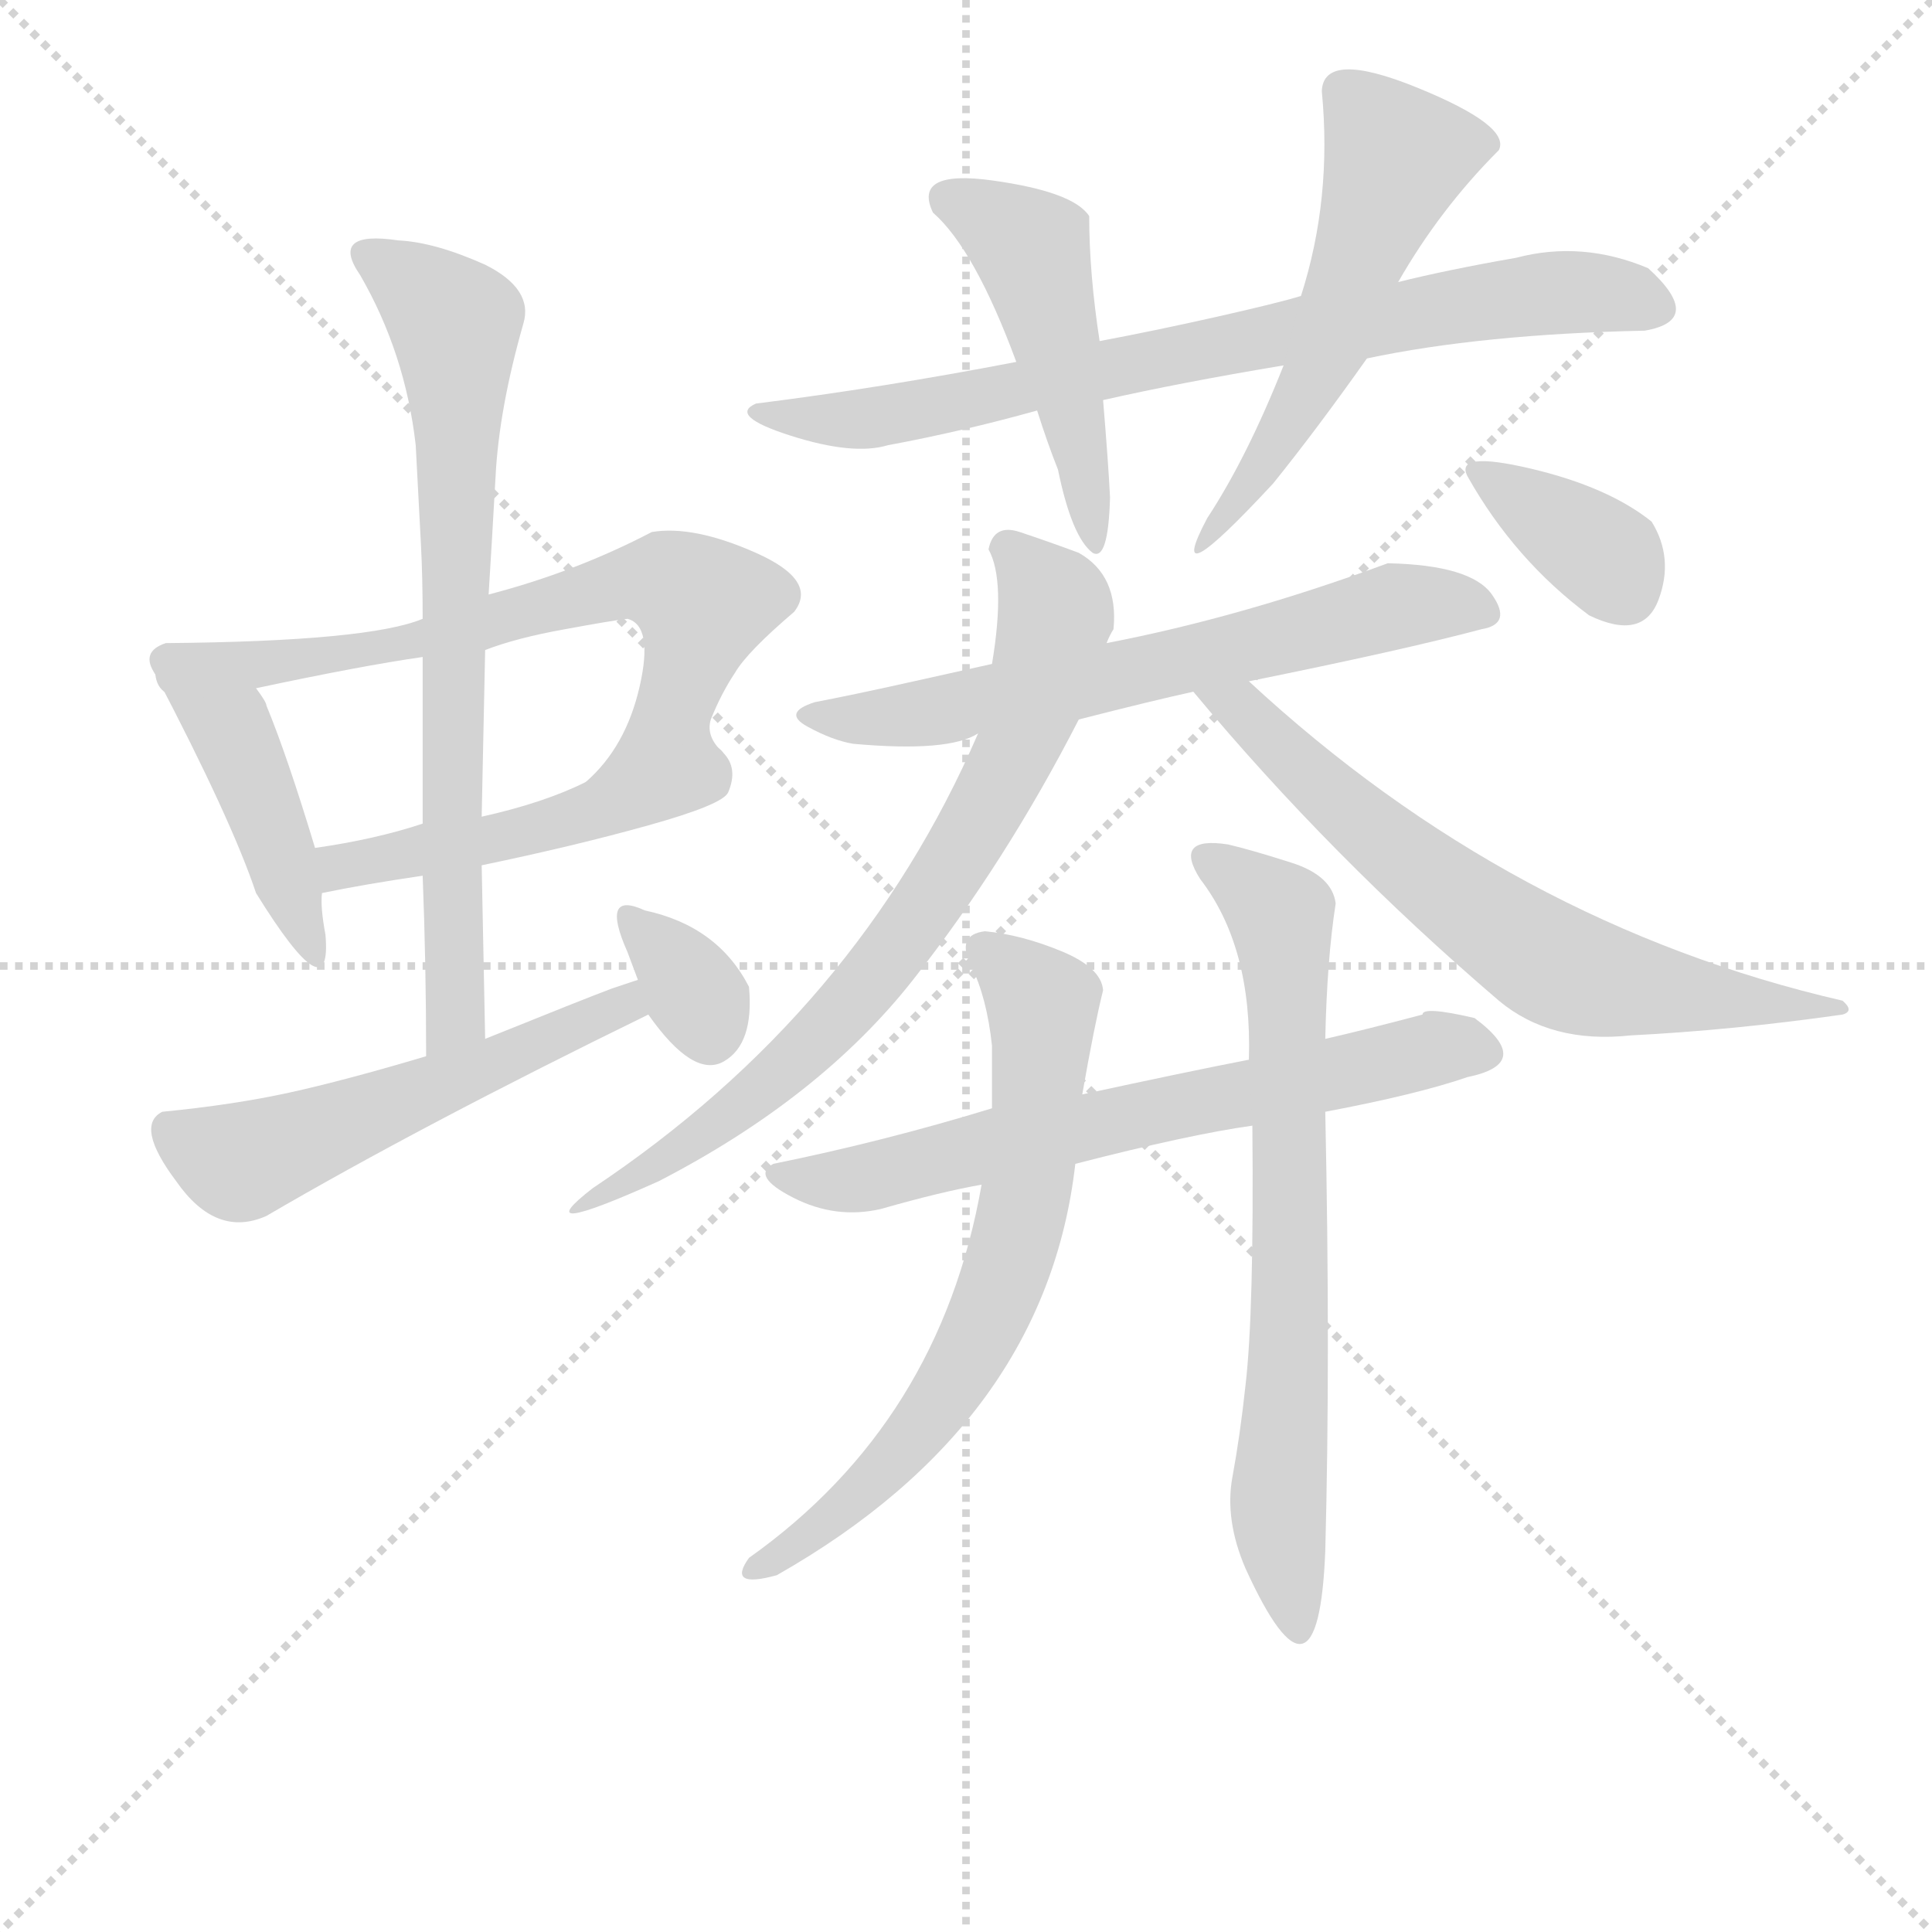 <svg version="1.1" viewBox="0 0 1024 1024" xmlns="http://www.w3.org/2000/svg">
  <g stroke="lightgray" stroke-dasharray="1,1" stroke-width="1" transform="scale(4, 4)">
    <line x1="0" y1="0" x2="256" y2="256"></line>
    <line x1="256" y1="0" x2="0" y2="256"></line>
    <line x1="128" y1="0" x2="128" y2="256"></line>
    <line x1="0" y1="128" x2="256" y2="128"></line>
  </g>
<g transform="scale(0.92, -0.92) translate(60, -900)">
   <style type="text/css">
    @keyframes keyframes0 {
      from {
       stroke: blue;
       stroke-dashoffset: 439;
       stroke-width: 128;
       }
       59% {
       animation-timing-function: step-end;
       stroke: blue;
       stroke-dashoffset: 0;
       stroke-width: 128;
       }
       to {
       stroke: black;
       stroke-width: 1024;
       }
       }
       #make-me-a-hanzi-animation-0 {
         animation: keyframes0 0.607s both;
         animation-delay: 0s;
         animation-timing-function: linear;
       }
    @keyframes keyframes1 {
      from {
       stroke: blue;
       stroke-dashoffset: 695;
       stroke-width: 128;
       }
       69% {
       animation-timing-function: step-end;
       stroke: blue;
       stroke-dashoffset: 0;
       stroke-width: 128;
       }
       to {
       stroke: black;
       stroke-width: 1024;
       }
       }
       #make-me-a-hanzi-animation-1 {
         animation: keyframes1 0.816s both;
         animation-delay: 0.607s;
         animation-timing-function: linear;
       }
    @keyframes keyframes2 {
      from {
       stroke: blue;
       stroke-dashoffset: 492;
       stroke-width: 128;
       }
       62% {
       animation-timing-function: step-end;
       stroke: blue;
       stroke-dashoffset: 0;
       stroke-width: 128;
       }
       to {
       stroke: black;
       stroke-width: 1024;
       }
       }
       #make-me-a-hanzi-animation-2 {
         animation: keyframes2 0.65s both;
         animation-delay: 1.423s;
         animation-timing-function: linear;
       }
    @keyframes keyframes3 {
      from {
       stroke: blue;
       stroke-dashoffset: 734;
       stroke-width: 128;
       }
       70% {
       animation-timing-function: step-end;
       stroke: blue;
       stroke-dashoffset: 0;
       stroke-width: 128;
       }
       to {
       stroke: black;
       stroke-width: 1024;
       }
       }
       #make-me-a-hanzi-animation-3 {
         animation: keyframes3 0.847s both;
         animation-delay: 2.073s;
         animation-timing-function: linear;
       }
    @keyframes keyframes4 {
      from {
       stroke: blue;
       stroke-dashoffset: 547;
       stroke-width: 128;
       }
       64% {
       animation-timing-function: step-end;
       stroke: blue;
       stroke-dashoffset: 0;
       stroke-width: 128;
       }
       to {
       stroke: black;
       stroke-width: 1024;
       }
       }
       #make-me-a-hanzi-animation-4 {
         animation: keyframes4 0.695s both;
         animation-delay: 2.921s;
         animation-timing-function: linear;
       }
    @keyframes keyframes5 {
      from {
       stroke: blue;
       stroke-dashoffset: 334;
       stroke-width: 128;
       }
       52% {
       animation-timing-function: step-end;
       stroke: blue;
       stroke-dashoffset: 0;
       stroke-width: 128;
       }
       to {
       stroke: black;
       stroke-width: 1024;
       }
       }
       #make-me-a-hanzi-animation-5 {
         animation: keyframes5 0.522s both;
         animation-delay: 3.616s;
         animation-timing-function: linear;
       }
    @keyframes keyframes6 {
      from {
       stroke: blue;
       stroke-dashoffset: 772;
       stroke-width: 128;
       }
       72% {
       animation-timing-function: step-end;
       stroke: blue;
       stroke-dashoffset: 0;
       stroke-width: 128;
       }
       to {
       stroke: black;
       stroke-width: 1024;
       }
       }
       #make-me-a-hanzi-animation-6 {
         animation: keyframes6 0.878s both;
         animation-delay: 4.138s;
         animation-timing-function: linear;
       }
    @keyframes keyframes7 {
      from {
       stroke: blue;
       stroke-dashoffset: 484;
       stroke-width: 128;
       }
       61% {
       animation-timing-function: step-end;
       stroke: blue;
       stroke-dashoffset: 0;
       stroke-width: 128;
       }
       to {
       stroke: black;
       stroke-width: 1024;
       }
       }
       #make-me-a-hanzi-animation-7 {
         animation: keyframes7 0.644s both;
         animation-delay: 5.016s;
         animation-timing-function: linear;
       }
    @keyframes keyframes8 {
      from {
       stroke: blue;
       stroke-dashoffset: 523;
       stroke-width: 128;
       }
       63% {
       animation-timing-function: step-end;
       stroke: blue;
       stroke-dashoffset: 0;
       stroke-width: 128;
       }
       to {
       stroke: black;
       stroke-width: 1024;
       }
       }
       #make-me-a-hanzi-animation-8 {
         animation: keyframes8 0.676s both;
         animation-delay: 5.66s;
         animation-timing-function: linear;
       }
    @keyframes keyframes9 {
      from {
       stroke: blue;
       stroke-dashoffset: 642;
       stroke-width: 128;
       }
       68% {
       animation-timing-function: step-end;
       stroke: blue;
       stroke-dashoffset: 0;
       stroke-width: 128;
       }
       to {
       stroke: black;
       stroke-width: 1024;
       }
       }
       #make-me-a-hanzi-animation-9 {
         animation: keyframes9 0.772s both;
         animation-delay: 6.335s;
         animation-timing-function: linear;
       }
    @keyframes keyframes10 {
      from {
       stroke: blue;
       stroke-dashoffset: 717;
       stroke-width: 128;
       }
       70% {
       animation-timing-function: step-end;
       stroke: blue;
       stroke-dashoffset: 0;
       stroke-width: 128;
       }
       to {
       stroke: black;
       stroke-width: 1024;
       }
       }
       #make-me-a-hanzi-animation-10 {
         animation: keyframes10 0.833s both;
         animation-delay: 7.108s;
         animation-timing-function: linear;
       }
    @keyframes keyframes11 {
      from {
       stroke: blue;
       stroke-dashoffset: 671;
       stroke-width: 128;
       }
       69% {
       animation-timing-function: step-end;
       stroke: blue;
       stroke-dashoffset: 0;
       stroke-width: 128;
       }
       to {
       stroke: black;
       stroke-width: 1024;
       }
       }
       #make-me-a-hanzi-animation-11 {
         animation: keyframes11 0.796s both;
         animation-delay: 7.941s;
         animation-timing-function: linear;
       }
    @keyframes keyframes12 {
      from {
       stroke: blue;
       stroke-dashoffset: 367;
       stroke-width: 128;
       }
       54% {
       animation-timing-function: step-end;
       stroke: blue;
       stroke-dashoffset: 0;
       stroke-width: 128;
       }
       to {
       stroke: black;
       stroke-width: 1024;
       }
       }
       #make-me-a-hanzi-animation-12 {
         animation: keyframes12 0.549s both;
         animation-delay: 8.737s;
         animation-timing-function: linear;
       }
    @keyframes keyframes13 {
      from {
       stroke: blue;
       stroke-dashoffset: 660;
       stroke-width: 128;
       }
       68% {
       animation-timing-function: step-end;
       stroke: blue;
       stroke-dashoffset: 0;
       stroke-width: 128;
       }
       to {
       stroke: black;
       stroke-width: 1024;
       }
       }
       #make-me-a-hanzi-animation-13 {
         animation: keyframes13 0.787s both;
         animation-delay: 9.286s;
         animation-timing-function: linear;
       }
    @keyframes keyframes14 {
      from {
       stroke: blue;
       stroke-dashoffset: 683;
       stroke-width: 128;
       }
       69% {
       animation-timing-function: step-end;
       stroke: blue;
       stroke-dashoffset: 0;
       stroke-width: 128;
       }
       to {
       stroke: black;
       stroke-width: 1024;
       }
       }
       #make-me-a-hanzi-animation-14 {
         animation: keyframes14 0.806s both;
         animation-delay: 10.073s;
         animation-timing-function: linear;
       }
    @keyframes keyframes15 {
      from {
       stroke: blue;
       stroke-dashoffset: 695;
       stroke-width: 128;
       }
       69% {
       animation-timing-function: step-end;
       stroke: blue;
       stroke-dashoffset: 0;
       stroke-width: 128;
       }
       to {
       stroke: black;
       stroke-width: 1024;
       }
       }
       #make-me-a-hanzi-animation-15 {
         animation: keyframes15 0.816s both;
         animation-delay: 10.879s;
         animation-timing-function: linear;
       }
</style>
<path d="M 29.5 511.5 Q 73.5 427.5 87.5 385.5 Q 131.5 314.5 127.5 361.5 Q 124.5 377.5 125.5 385.5 L 121.5 411.5 Q 105.5 464.5 93.5 493.5 Q 93.5 495.5 87.5 503.5 C 70.5 527.5 15.5 538.5 29.5 511.5 Z" fill="lightgray"></path> 
<path d="M 35.5 529.5 Q 20.5 524.5 29.5 511.5 C 31.5 491.5 58.5 497.5 87.5 503.5 Q 148.5 516.5 183.5 521.5 L 219.5 525.5 Q 237.5 532.5 265.5 537.5 Q 292.5 542.5 301.5 543.5 Q 316.5 539.5 308.5 504.5 Q 300.5 469.5 277.5 449.5 C 256.5 427.5 372.5 440.5 356.5 466.5 Q 346.5 475.5 349.5 485.5 Q 355.5 500.5 363.5 512.5 Q 370.5 524.5 397.5 547.5 Q 411.5 565.5 375.5 581.5 Q 339.5 597.5 315.5 593.5 Q 271.5 570.5 221.5 557.5 L 183.5 543.5 Q 152.5 530.5 35.5 529.5 Z" fill="lightgray"></path> 
<path d="M 125.5 385.5 Q 149.5 390.5 183.5 395.5 L 217.5 401.5 Q 270.5 412.5 313.5 424.5 Q 356.5 436.5 359.5 443.5 Q 365.5 457.5 356.5 466.5 C 345.5 481.5 304.5 462.5 277.5 449.5 Q 253.5 437.5 217.5 429.5 L 183.5 425.5 Q 156.5 416.5 121.5 411.5 C 91.5 407.5 96.5 379.5 125.5 385.5 Z" fill="lightgray"></path> 
<path d="M 183.5 395.5 Q 185.5 344.5 185.5 291.5 C 185.5 261.5 220.5 271.5 219.5 301.5 Q 218.5 351.5 217.5 401.5 L 217.5 429.5 Q 218.5 478.5 219.5 525.5 L 221.5 557.5 Q 223.5 589.5 225.5 625.5 Q 227.5 664.5 241.5 713.5 Q 247.5 733.5 219.5 747.5 Q 190.5 760.5 169.5 761.5 Q 129.5 767.5 147.5 741.5 Q 173.5 696.5 179.5 643.5 Q 181.5 604.5 182.5 586.5 Q 183.5 567.5 183.5 543.5 L 183.5 521.5 Q 183.5 470.5 183.5 425.5 L 183.5 395.5 Z" fill="lightgray"></path> 
<path d="M 185.5 291.5 Q 138.5 277.5 106.5 270.5 Q 74.5 263.5 33.5 259.5 Q 17.5 251.5 41.5 219.5 Q 64.5 186.5 93.5 199.5 Q 182.5 251.5 313.5 315.5 C 340.5 328.5 335.5 345.5 307.5 335.5 L 292.5 330.5 Q 276.5 324.5 219.5 301.5 L 185.5 291.5 Z" fill="lightgray"></path> 
<path d="M 313.5 315.5 Q 339.5 278.5 357.0 288.5 Q 374.5 298.5 371.5 331.5 Q 353.5 366.5 311.5 375.5 Q 285.5 387.5 301.5 351.5 Q 304.5 343.5 307.5 335.5 L 313.5 315.5 Z" fill="lightgray"></path> 
<path d="M 575.5 669.5 Q 619.5 679.5 679.5 689.5 L 727.5 693.5 Q 793.5 707.5 887.5 709.5 Q 922.5 715.5 889.5 745.5 Q 851.5 761.5 813.5 751.5 Q 773.5 744.5 745.5 737.5 L 689.5 729.5 Q 676.5 725.5 641.0 717.5 Q 605.5 709.5 573.5 703.5 L 525.5 691.5 Q 447.5 676.5 375.5 667.5 Q 359.5 660.5 395.5 649.0 Q 431.5 637.5 451.5 643.5 Q 494.5 651.5 537.5 663.5 L 575.5 669.5 Z" fill="lightgray"></path> 
<path d="M 569.5 581.5 Q 578.5 576.5 579.5 613.5 Q 578.5 633.5 575.5 669.5 L 573.5 703.5 Q 567.5 742.5 567.5 775.5 Q 558.5 789.5 512.0 796.0 Q 465.5 802.5 477.5 777.5 Q 501.5 756.5 525.5 691.5 L 537.5 663.5 Q 543.5 644.5 549.5 629.5 Q 557.5 590.5 569.5 581.5 Z" fill="lightgray"></path> 
<path d="M 679.5 689.5 Q 658.5 636.5 635.5 601.5 Q 609.5 552.5 673.5 621.5 Q 698.5 652.5 727.5 693.5 L 745.5 737.5 Q 769.5 779.5 803.5 813.5 Q 810.5 827.5 756.5 849.5 Q 702.5 871.5 701.5 847.5 Q 707.5 785.5 689.5 729.5 L 679.5 689.5 Z" fill="lightgray"></path> 
<path d="M 511.5 517.5 Q 493.5 513.5 462.0 506.5 Q 430.5 499.5 409.5 495.5 Q 390.5 489.5 405.0 481.5 Q 419.5 473.5 431.5 471.5 Q 486.5 466.5 503.5 477.5 L 561.5 485.5 Q 604.5 496.5 627.5 501.5 L 659.5 507.5 Q 748.5 525.5 793.5 537.5 Q 811.5 540.5 799.5 557.5 Q 787.5 574.5 739.5 575.5 Q 655.5 544.5 577.5 529.5 L 511.5 517.5 Z" fill="lightgray"></path> 
<path d="M 527.5 593.5 Q 512.5 598.5 509.5 583.5 Q 519.5 565.5 511.5 517.5 L 503.5 477.5 Q 434.5 317.5 281.5 215.5 Q 241.5 184.5 319.5 219.5 Q 412.5 267.5 466.0 335.5 Q 519.5 403.5 561.5 485.5 L 577.5 529.5 Q 579.5 534.5 581.5 537.5 Q 584.5 568.5 561.5 581.5 Q 545.5 587.5 527.5 593.5 Z" fill="lightgray"></path> 
<path d="M 627.5 501.5 Q 706.5 406.5 803.5 323.5 Q 833.5 298.5 879.5 303.5 Q 938.5 306.5 1001.5 315.5 Q 1008.5 317.5 1001.5 323.5 Q 810.5 367.5 659.5 507.5 C 637.5 527.5 608.5 524.5 627.5 501.5 Z" fill="lightgray"></path> 
<path d="M 855.5 545.5 Q 886.5 530.5 895.5 554.5 Q 904.5 578.5 891.5 599.5 Q 866.5 619.5 822.0 630.0 Q 777.5 640.5 785.5 625.5 Q 812.5 577.5 855.5 545.5 Z" fill="lightgray"></path> 
<path d="M 659.5 289.5 Q 623.5 282.5 563.5 269.5 L 511.5 261.5 Q 449.5 242.5 385.5 229.5 Q 372.5 222.5 397.0 210.0 Q 421.5 197.5 447.5 203.5 Q 482.5 213.5 505.5 217.5 L 559.5 229.5 Q 625.5 246.5 661.5 251.5 L 703.5 259.5 Q 756.5 269.5 785.5 279.5 Q 824.5 287.5 789.5 313.5 Q 759.5 320.5 759.5 315.5 Q 725.5 306.5 703.5 301.5 L 659.5 289.5 Z" fill="lightgray"></path> 
<path d="M 563.5 269.5 Q 570.5 309.5 575.5 329.5 Q 574.5 342.5 551.5 352.0 Q 528.5 361.5 507.5 363.5 Q 490.5 361.5 499.5 343.5 Q 508.5 325.5 511.5 297.5 Q 511.5 271.5 511.5 261.5 L 505.5 217.5 Q 481.5 80.5 371.5 2.5 Q 358.5 -15.5 387.5 -7.5 Q 542.5 80.5 559.5 229.5 L 563.5 269.5 Z" fill="lightgray"></path> 
<path d="M 703.5 301.5 Q 704.5 347.5 709.5 379.5 Q 707.5 395.5 684.0 403.0 Q 660.5 410.5 647.5 413.5 Q 615.5 418.5 631.5 393.5 Q 661.5 354.5 659.5 289.5 L 661.5 251.5 Q 662.5 143.5 657.5 101.5 Q 654.5 73.5 650.0 49.0 Q 645.5 24.5 657.5 -3.5 Q 699.5 -95.5 703.5 6.5 Q 706.5 118.5 703.5 259.5 L 703.5 301.5 Z" fill="lightgray"></path> 
      <clipPath id="make-me-a-hanzi-clip-0">
      <path d="M 29.5 511.5 Q 73.5 427.5 87.5 385.5 Q 131.5 314.5 127.5 361.5 Q 124.5 377.5 125.5 385.5 L 121.5 411.5 Q 105.5 464.5 93.5 493.5 Q 93.5 495.5 87.5 503.5 C 70.5 527.5 15.5 538.5 29.5 511.5 Z" fill="lightgray"></path>
      </clipPath>
      <path clip-path="url(#make-me-a-hanzi-clip-0)" d="M 35.5 503.5 L 72.5 478.5 L 103.5 402.5 L 104.5 371.5 L 121.5 353.5 " fill="none" id="make-me-a-hanzi-animation-0" stroke-dasharray="311 622" stroke-linecap="round"></path>

      <clipPath id="make-me-a-hanzi-clip-1">
      <path d="M 35.5 529.5 Q 20.5 524.5 29.5 511.5 C 31.5 491.5 58.5 497.5 87.5 503.5 Q 148.5 516.5 183.5 521.5 L 219.5 525.5 Q 237.5 532.5 265.5 537.5 Q 292.5 542.5 301.5 543.5 Q 316.5 539.5 308.5 504.5 Q 300.5 469.5 277.5 449.5 C 256.5 427.5 372.5 440.5 356.5 466.5 Q 346.5 475.5 349.5 485.5 Q 355.5 500.5 363.5 512.5 Q 370.5 524.5 397.5 547.5 Q 411.5 565.5 375.5 581.5 Q 339.5 597.5 315.5 593.5 Q 271.5 570.5 221.5 557.5 L 183.5 543.5 Q 152.5 530.5 35.5 529.5 Z" fill="lightgray"></path>
      </clipPath>
      <path clip-path="url(#make-me-a-hanzi-clip-1)" d="M 36.5 519.5 L 81.5 516.5 L 125.5 521.5 L 188.5 532.5 L 305.5 565.5 L 331.5 561.5 L 344.5 548.5 L 326.5 483.5 L 283.5 454.5 " fill="none" id="make-me-a-hanzi-animation-1" stroke-dasharray="567 1134" stroke-linecap="round"></path>

      <clipPath id="make-me-a-hanzi-clip-2">
      <path d="M 125.5 385.5 Q 149.5 390.5 183.5 395.5 L 217.5 401.5 Q 270.5 412.5 313.5 424.5 Q 356.5 436.5 359.5 443.5 Q 365.5 457.5 356.5 466.5 C 345.5 481.5 304.5 462.5 277.5 449.5 Q 253.5 437.5 217.5 429.5 L 183.5 425.5 Q 156.5 416.5 121.5 411.5 C 91.5 407.5 96.5 379.5 125.5 385.5 Z" fill="lightgray"></path>
      </clipPath>
      <path clip-path="url(#make-me-a-hanzi-clip-2)" d="M 130.5 392.5 L 136.5 401.5 L 222.5 415.5 L 318.5 440.5 L 349.5 451.5 L 351.5 457.5 " fill="none" id="make-me-a-hanzi-animation-2" stroke-dasharray="364 728" stroke-linecap="round"></path>

      <clipPath id="make-me-a-hanzi-clip-3">
      <path d="M 183.5 395.5 Q 185.5 344.5 185.5 291.5 C 185.5 261.5 220.5 271.5 219.5 301.5 Q 218.5 351.5 217.5 401.5 L 217.5 429.5 Q 218.5 478.5 219.5 525.5 L 221.5 557.5 Q 223.5 589.5 225.5 625.5 Q 227.5 664.5 241.5 713.5 Q 247.5 733.5 219.5 747.5 Q 190.5 760.5 169.5 761.5 Q 129.5 767.5 147.5 741.5 Q 173.5 696.5 179.5 643.5 Q 181.5 604.5 182.5 586.5 Q 183.5 567.5 183.5 543.5 L 183.5 521.5 Q 183.5 470.5 183.5 425.5 L 183.5 395.5 Z" fill="lightgray"></path>
      </clipPath>
      <path clip-path="url(#make-me-a-hanzi-clip-3)" d="M 157.5 752.5 L 202.5 712.5 L 202.5 322.5 L 199.5 308.5 L 189.5 299.5 " fill="none" id="make-me-a-hanzi-animation-3" stroke-dasharray="606 1212" stroke-linecap="round"></path>

      <clipPath id="make-me-a-hanzi-clip-4">
      <path d="M 185.5 291.5 Q 138.5 277.5 106.5 270.5 Q 74.5 263.5 33.5 259.5 Q 17.5 251.5 41.5 219.5 Q 64.5 186.5 93.5 199.5 Q 182.5 251.5 313.5 315.5 C 340.5 328.5 335.5 345.5 307.5 335.5 L 292.5 330.5 Q 276.5 324.5 219.5 301.5 L 185.5 291.5 Z" fill="lightgray"></path>
      </clipPath>
      <path clip-path="url(#make-me-a-hanzi-clip-4)" d="M 41.5 247.5 L 52.5 238.5 L 82.5 231.5 L 299.5 319.5 L 305.5 329.5 " fill="none" id="make-me-a-hanzi-animation-4" stroke-dasharray="419 838" stroke-linecap="round"></path>

      <clipPath id="make-me-a-hanzi-clip-5">
      <path d="M 313.5 315.5 Q 339.5 278.5 357.0 288.5 Q 374.5 298.5 371.5 331.5 Q 353.5 366.5 311.5 375.5 Q 285.5 387.5 301.5 351.5 Q 304.5 343.5 307.5 335.5 L 313.5 315.5 Z" fill="lightgray"></path>
      </clipPath>
      <path clip-path="url(#make-me-a-hanzi-clip-5)" d="M 303.5 364.5 L 315.5 359.5 L 338.5 331.5 L 348.5 304.5 " fill="none" id="make-me-a-hanzi-animation-5" stroke-dasharray="206 412" stroke-linecap="round"></path>

      <clipPath id="make-me-a-hanzi-clip-6">
      <path d="M 575.5 669.5 Q 619.5 679.5 679.5 689.5 L 727.5 693.5 Q 793.5 707.5 887.5 709.5 Q 922.5 715.5 889.5 745.5 Q 851.5 761.5 813.5 751.5 Q 773.5 744.5 745.5 737.5 L 689.5 729.5 Q 676.5 725.5 641.0 717.5 Q 605.5 709.5 573.5 703.5 L 525.5 691.5 Q 447.5 676.5 375.5 667.5 Q 359.5 660.5 395.5 649.0 Q 431.5 637.5 451.5 643.5 Q 494.5 651.5 537.5 663.5 L 575.5 669.5 Z" fill="lightgray"></path>
      </clipPath>
      <path clip-path="url(#make-me-a-hanzi-clip-6)" d="M 383.5 659.5 L 469.5 663.5 L 690.5 710.5 L 825.5 730.5 L 875.5 729.5 L 891.5 722.5 " fill="none" id="make-me-a-hanzi-animation-6" stroke-dasharray="644 1288" stroke-linecap="round"></path>

      <clipPath id="make-me-a-hanzi-clip-7">
      <path d="M 569.5 581.5 Q 578.5 576.5 579.5 613.5 Q 578.5 633.5 575.5 669.5 L 573.5 703.5 Q 567.5 742.5 567.5 775.5 Q 558.5 789.5 512.0 796.0 Q 465.5 802.5 477.5 777.5 Q 501.5 756.5 525.5 691.5 L 537.5 663.5 Q 543.5 644.5 549.5 629.5 Q 557.5 590.5 569.5 581.5 Z" fill="lightgray"></path>
      </clipPath>
      <path clip-path="url(#make-me-a-hanzi-clip-7)" d="M 486.5 785.5 L 499.5 782.5 L 535.5 753.5 L 570.5 588.5 " fill="none" id="make-me-a-hanzi-animation-7" stroke-dasharray="356 712" stroke-linecap="round"></path>

      <clipPath id="make-me-a-hanzi-clip-8">
      <path d="M 679.5 689.5 Q 658.5 636.5 635.5 601.5 Q 609.5 552.5 673.5 621.5 Q 698.5 652.5 727.5 693.5 L 745.5 737.5 Q 769.5 779.5 803.5 813.5 Q 810.5 827.5 756.5 849.5 Q 702.5 871.5 701.5 847.5 Q 707.5 785.5 689.5 729.5 L 679.5 689.5 Z" fill="lightgray"></path>
      </clipPath>
      <path clip-path="url(#make-me-a-hanzi-clip-8)" d="M 713.5 847.5 L 743.5 808.5 L 705.5 699.5 L 661.5 623.5 L 660.5 608.5 " fill="none" id="make-me-a-hanzi-animation-8" stroke-dasharray="395 790" stroke-linecap="round"></path>

      <clipPath id="make-me-a-hanzi-clip-9">
      <path d="M 511.5 517.5 Q 493.5 513.5 462.0 506.5 Q 430.5 499.5 409.5 495.5 Q 390.5 489.5 405.0 481.5 Q 419.5 473.5 431.5 471.5 Q 486.5 466.5 503.5 477.5 L 561.5 485.5 Q 604.5 496.5 627.5 501.5 L 659.5 507.5 Q 748.5 525.5 793.5 537.5 Q 811.5 540.5 799.5 557.5 Q 787.5 574.5 739.5 575.5 Q 655.5 544.5 577.5 529.5 L 511.5 517.5 Z" fill="lightgray"></path>
      </clipPath>
      <path clip-path="url(#make-me-a-hanzi-clip-9)" d="M 415.5 485.5 L 473.5 489.5 L 580.5 509.5 L 739.5 550.5 L 794.5 548.5 " fill="none" id="make-me-a-hanzi-animation-9" stroke-dasharray="514 1028" stroke-linecap="round"></path>

      <clipPath id="make-me-a-hanzi-clip-10">
      <path d="M 527.5 593.5 Q 512.5 598.5 509.5 583.5 Q 519.5 565.5 511.5 517.5 L 503.5 477.5 Q 434.5 317.5 281.5 215.5 Q 241.5 184.5 319.5 219.5 Q 412.5 267.5 466.0 335.5 Q 519.5 403.5 561.5 485.5 L 577.5 529.5 Q 579.5 534.5 581.5 537.5 Q 584.5 568.5 561.5 581.5 Q 545.5 587.5 527.5 593.5 Z" fill="lightgray"></path>
      </clipPath>
      <path clip-path="url(#make-me-a-hanzi-clip-10)" d="M 521.5 583.5 L 548.5 546.5 L 529.5 476.5 L 495.5 411.5 L 429.5 320.5 L 374.5 270.5 L 307.5 222.5 " fill="none" id="make-me-a-hanzi-animation-10" stroke-dasharray="589 1178" stroke-linecap="round"></path>

      <clipPath id="make-me-a-hanzi-clip-11">
      <path d="M 627.5 501.5 Q 706.5 406.5 803.5 323.5 Q 833.5 298.5 879.5 303.5 Q 938.5 306.5 1001.5 315.5 Q 1008.5 317.5 1001.5 323.5 Q 810.5 367.5 659.5 507.5 C 637.5 527.5 608.5 524.5 627.5 501.5 Z" fill="lightgray"></path>
      </clipPath>
      <path clip-path="url(#make-me-a-hanzi-clip-11)" d="M 633.5 496.5 L 656.5 491.5 L 743.5 409.5 L 837.5 343.5 L 885.5 330.5 L 992.5 319.5 " fill="none" id="make-me-a-hanzi-animation-11" stroke-dasharray="543 1086" stroke-linecap="round"></path>

      <clipPath id="make-me-a-hanzi-clip-12">
      <path d="M 855.5 545.5 Q 886.5 530.5 895.5 554.5 Q 904.5 578.5 891.5 599.5 Q 866.5 619.5 822.0 630.0 Q 777.5 640.5 785.5 625.5 Q 812.5 577.5 855.5 545.5 Z" fill="lightgray"></path>
      </clipPath>
      <path clip-path="url(#make-me-a-hanzi-clip-12)" d="M 792.5 628.5 L 866.5 578.5 L 876.5 559.5 " fill="none" id="make-me-a-hanzi-animation-12" stroke-dasharray="239 478" stroke-linecap="round"></path>

      <clipPath id="make-me-a-hanzi-clip-13">
      <path d="M 659.5 289.5 Q 623.5 282.5 563.5 269.5 L 511.5 261.5 Q 449.5 242.5 385.5 229.5 Q 372.5 222.5 397.0 210.0 Q 421.5 197.5 447.5 203.5 Q 482.5 213.5 505.5 217.5 L 559.5 229.5 Q 625.5 246.5 661.5 251.5 L 703.5 259.5 Q 756.5 269.5 785.5 279.5 Q 824.5 287.5 789.5 313.5 Q 759.5 320.5 759.5 315.5 Q 725.5 306.5 703.5 301.5 L 659.5 289.5 Z" fill="lightgray"></path>
      </clipPath>
      <path clip-path="url(#make-me-a-hanzi-clip-13)" d="M 393.5 221.5 L 450.5 223.5 L 768.5 296.5 L 789.5 294.5 " fill="none" id="make-me-a-hanzi-animation-13" stroke-dasharray="532 1064" stroke-linecap="round"></path>

      <clipPath id="make-me-a-hanzi-clip-14">
      <path d="M 563.5 269.5 Q 570.5 309.5 575.5 329.5 Q 574.5 342.5 551.5 352.0 Q 528.5 361.5 507.5 363.5 Q 490.5 361.5 499.5 343.5 Q 508.5 325.5 511.5 297.5 Q 511.5 271.5 511.5 261.5 L 505.5 217.5 Q 481.5 80.5 371.5 2.5 Q 358.5 -15.5 387.5 -7.5 Q 542.5 80.5 559.5 229.5 L 563.5 269.5 Z" fill="lightgray"></path>
      </clipPath>
      <path clip-path="url(#make-me-a-hanzi-clip-14)" d="M 507.5 352.5 L 540.5 317.5 L 531.5 211.5 L 516.5 157.5 L 483.5 95.5 L 455.5 59.5 L 377.5 -4.5 " fill="none" id="make-me-a-hanzi-animation-14" stroke-dasharray="555 1110" stroke-linecap="round"></path>

      <clipPath id="make-me-a-hanzi-clip-15">
      <path d="M 703.5 301.5 Q 704.5 347.5 709.5 379.5 Q 707.5 395.5 684.0 403.0 Q 660.5 410.5 647.5 413.5 Q 615.5 418.5 631.5 393.5 Q 661.5 354.5 659.5 289.5 L 661.5 251.5 Q 662.5 143.5 657.5 101.5 Q 654.5 73.5 650.0 49.0 Q 645.5 24.5 657.5 -3.5 Q 699.5 -95.5 703.5 6.5 Q 706.5 118.5 703.5 259.5 L 703.5 301.5 Z" fill="lightgray"></path>
      </clipPath>
      <path clip-path="url(#make-me-a-hanzi-clip-15)" d="M 638.5 404.5 L 669.5 381.5 L 679.5 361.5 L 683.5 133.5 L 676.5 22.5 L 683.5 -15.5 " fill="none" id="make-me-a-hanzi-animation-15" stroke-dasharray="567 1134" stroke-linecap="round"></path>

</g>
</svg>
